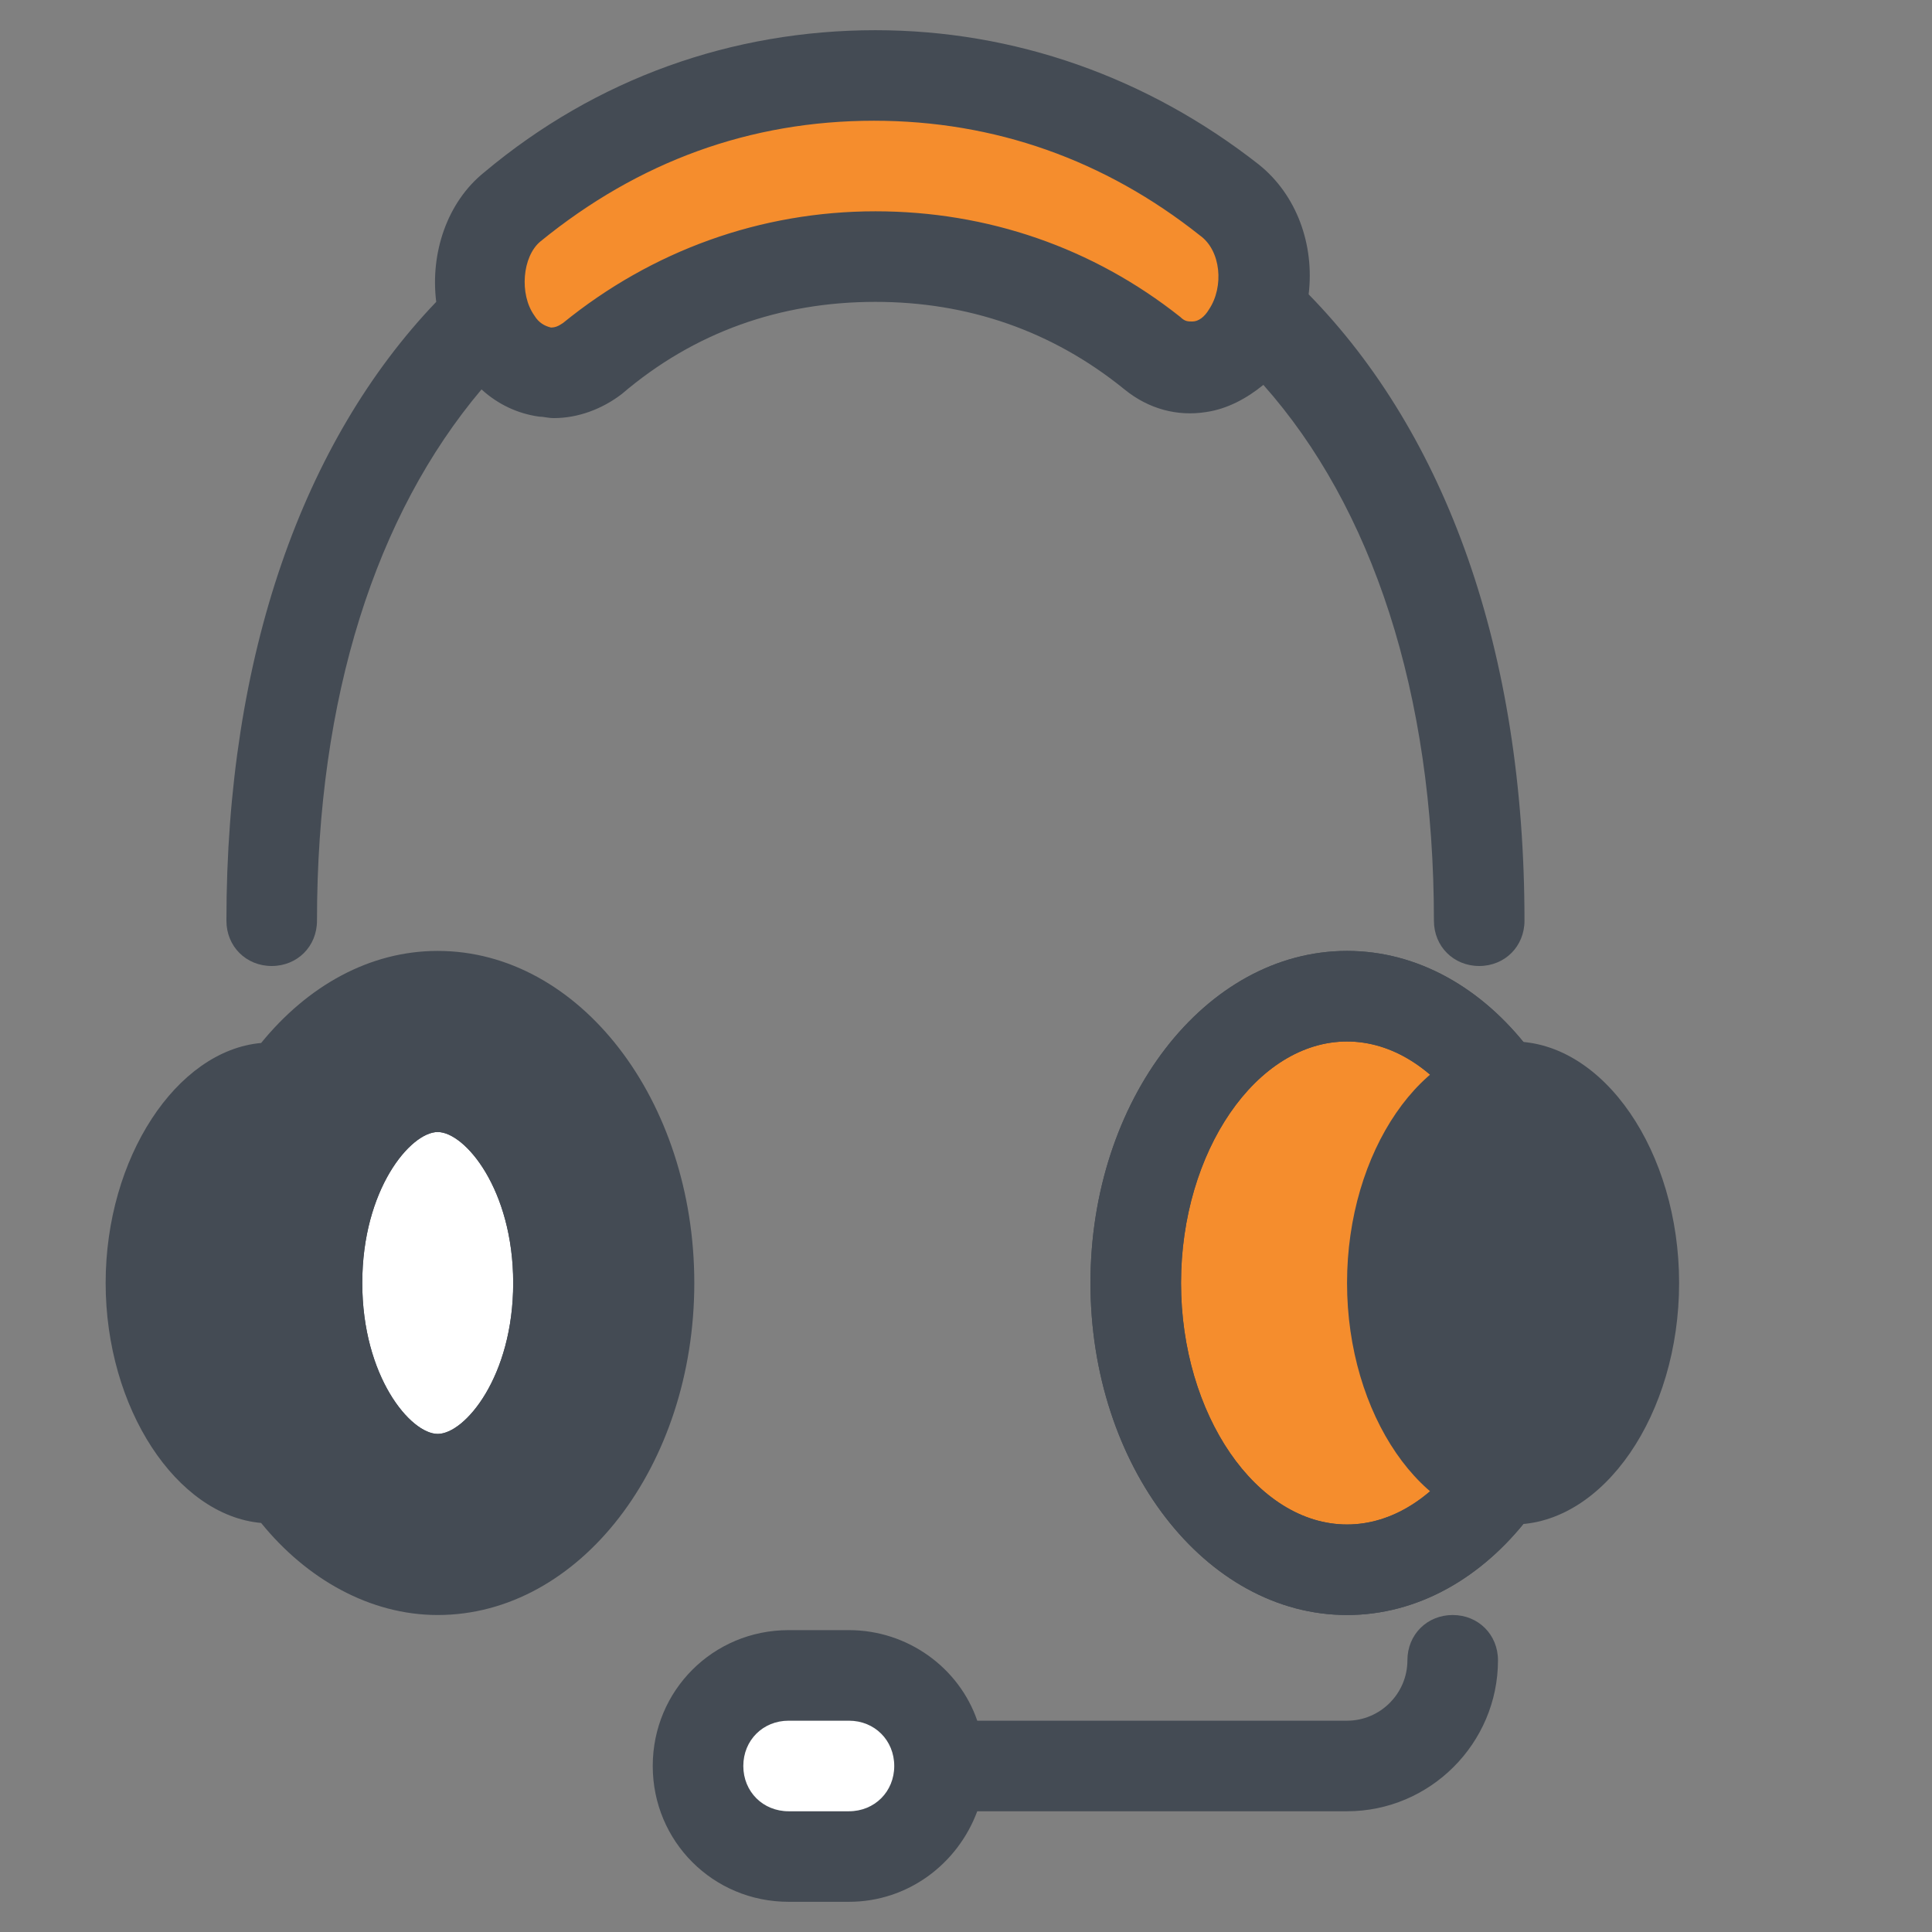 <svg width="57" height="57" viewBox="0 0 57 57" fill="none" xmlns="http://www.w3.org/2000/svg">
<rect x="0" y="0" width="57" height="57" fill="#808080" stroke="none"/>
<path d="M14.695 10.064C13.849 8.862 14.072 6.991 15.141 6.101C18.213 3.562 21.865 2.227 25.828 2.227C29.658 2.227 33.265 3.473 36.293 5.923C37.362 6.769 37.584 8.639 36.783 9.886C36.115 10.91 34.913 11.177 34.022 10.465C31.662 8.55 28.856 7.57 25.828 7.57C22.711 7.57 19.861 8.595 17.456 10.598C16.566 11.311 15.363 11.088 14.695 10.064Z" fill="#F58D2D"/>
<path d="M38.609 8.684C38.787 7.214 38.252 5.745 37.139 4.854C33.844 2.271 29.925 0.891 25.828 0.891C21.598 0.891 17.59 2.316 14.294 5.077C13.181 5.967 12.691 7.481 12.87 8.906C8.951 13.003 6.68 19.327 6.68 27.164C6.68 27.921 7.259 28.5 8.016 28.5C8.773 28.5 9.352 27.921 9.352 27.164C9.352 20.573 11.088 15.185 14.206 11.489C14.695 11.934 15.274 12.202 15.898 12.291C16.031 12.291 16.165 12.335 16.343 12.335C17.055 12.335 17.768 12.068 18.347 11.623C20.484 9.797 23.023 8.906 25.828 8.906C28.544 8.906 31.038 9.752 33.176 11.489C33.888 12.068 34.734 12.291 35.581 12.157C36.204 12.068 36.783 11.756 37.273 11.355C40.479 14.963 42.305 20.44 42.305 27.164C42.305 27.921 42.884 28.5 43.641 28.5C44.398 28.5 44.977 27.921 44.977 27.164C44.977 19.193 42.661 12.825 38.609 8.684ZM35.669 9.129C35.536 9.352 35.358 9.485 35.18 9.485C35.046 9.485 34.957 9.485 34.823 9.352C32.241 7.303 29.123 6.234 25.828 6.234C22.444 6.234 19.238 7.392 16.61 9.53C16.477 9.619 16.387 9.663 16.254 9.663C16.076 9.619 15.898 9.53 15.764 9.307C15.319 8.684 15.408 7.57 15.942 7.125C18.837 4.765 22.132 3.562 25.784 3.562C29.346 3.562 32.597 4.72 35.402 6.947C36.026 7.392 36.115 8.461 35.669 9.129Z" fill="#444B54"/>
<path d="M24.047 54.773H22.266C20.796 54.773 19.594 53.571 19.594 52.102C19.594 50.632 20.796 49.43 22.266 49.43H24.047C25.516 49.43 26.719 50.632 26.719 52.102C26.719 53.571 25.516 54.773 24.047 54.773Z" fill="white"/>
<path d="M42.859 47.648C42.102 47.648 41.523 48.227 41.523 48.984C41.523 49.964 40.722 50.766 39.742 50.766H28.832C28.298 49.207 26.784 48.094 25.047 48.094H23.266C21.039 48.094 19.258 49.875 19.258 52.102C19.258 54.328 21.039 56.109 23.266 56.109H25.047C26.784 56.109 28.253 54.996 28.832 53.438H39.742C42.191 53.438 44.195 51.434 44.195 48.984C44.195 48.227 43.616 47.648 42.859 47.648ZM25.047 53.438H23.266C22.509 53.438 21.93 52.859 21.93 52.102C21.93 51.344 22.509 50.766 23.266 50.766H25.047C25.804 50.766 26.383 51.344 26.383 52.102C26.383 52.859 25.804 53.438 25.047 53.438Z" fill="#444B54"/>
<path d="M12.914 43.641C11.222 43.641 9.352 41.281 9.352 37.852C9.352 34.423 11.222 32.062 12.914 32.062C14.606 32.062 16.477 34.423 16.477 37.852C16.477 41.281 14.606 43.641 12.914 43.641Z" fill="white"/>
<path d="M12.914 44.977C10.242 44.977 8.016 41.726 8.016 37.852C8.016 33.977 10.242 30.727 12.914 30.727C15.586 30.727 17.812 33.977 17.812 37.852C17.812 41.726 15.586 44.977 12.914 44.977ZM12.914 33.398C12.113 33.398 10.688 35.091 10.688 37.852C10.688 40.612 12.113 42.305 12.914 42.305C13.716 42.305 15.141 40.612 15.141 37.852C15.141 35.091 13.716 33.398 12.914 33.398Z" fill="#444B54"/>
<path d="M12.914 28.055C10.91 28.055 9.084 29.079 7.704 30.771C5.21 30.994 3.117 34.156 3.117 37.852C3.117 41.548 5.21 44.709 7.704 44.932C9.04 46.58 10.91 47.648 12.914 47.648C17.1 47.648 20.484 43.24 20.484 37.852C20.484 32.463 17.1 28.055 12.914 28.055ZM12.914 42.305C12.113 42.305 10.688 40.612 10.688 37.852C10.688 35.091 12.113 33.398 12.914 33.398C13.716 33.398 15.141 35.091 15.141 37.852C15.141 40.612 13.716 42.305 12.914 42.305Z" fill="#444B54"/>
<path d="M39.742 46.312C43.185 46.312 45.977 42.524 45.977 37.852C45.977 33.179 43.185 29.391 39.742 29.391C36.299 29.391 33.508 33.179 33.508 37.852C33.508 42.524 36.299 46.312 39.742 46.312Z" fill="#F58D2D"/>
<path d="M39.742 47.648C35.556 47.648 32.172 43.24 32.172 37.852C32.172 32.463 35.556 28.055 39.742 28.055C43.928 28.055 47.312 32.463 47.312 37.852C47.312 43.24 43.928 47.648 39.742 47.648ZM39.742 30.727C37.07 30.727 34.844 33.977 34.844 37.852C34.844 41.726 37.07 44.977 39.742 44.977C42.414 44.977 44.641 41.726 44.641 37.852C44.641 33.977 42.414 30.727 39.742 30.727Z" fill="#444B54"/>
<path d="M39.742 47.648C35.556 47.648 32.172 43.24 32.172 37.852C32.172 32.463 35.556 28.055 39.742 28.055C43.928 28.055 47.312 32.463 47.312 37.852C47.312 43.24 43.928 47.648 39.742 47.648ZM39.742 30.727C37.07 30.727 34.844 33.977 34.844 37.852C34.844 41.726 37.07 44.977 39.742 44.977C42.414 44.977 44.641 41.726 44.641 37.852C44.641 33.977 42.414 30.727 39.742 30.727Z" fill="#444B54"/>
<path d="M44.641 30.727C41.969 30.727 39.742 33.977 39.742 37.852C39.742 41.726 41.969 44.977 44.641 44.977C47.312 44.977 49.539 41.726 49.539 37.852C49.539 33.977 47.312 30.727 44.641 30.727Z" fill="#444B54"/>
</svg>
